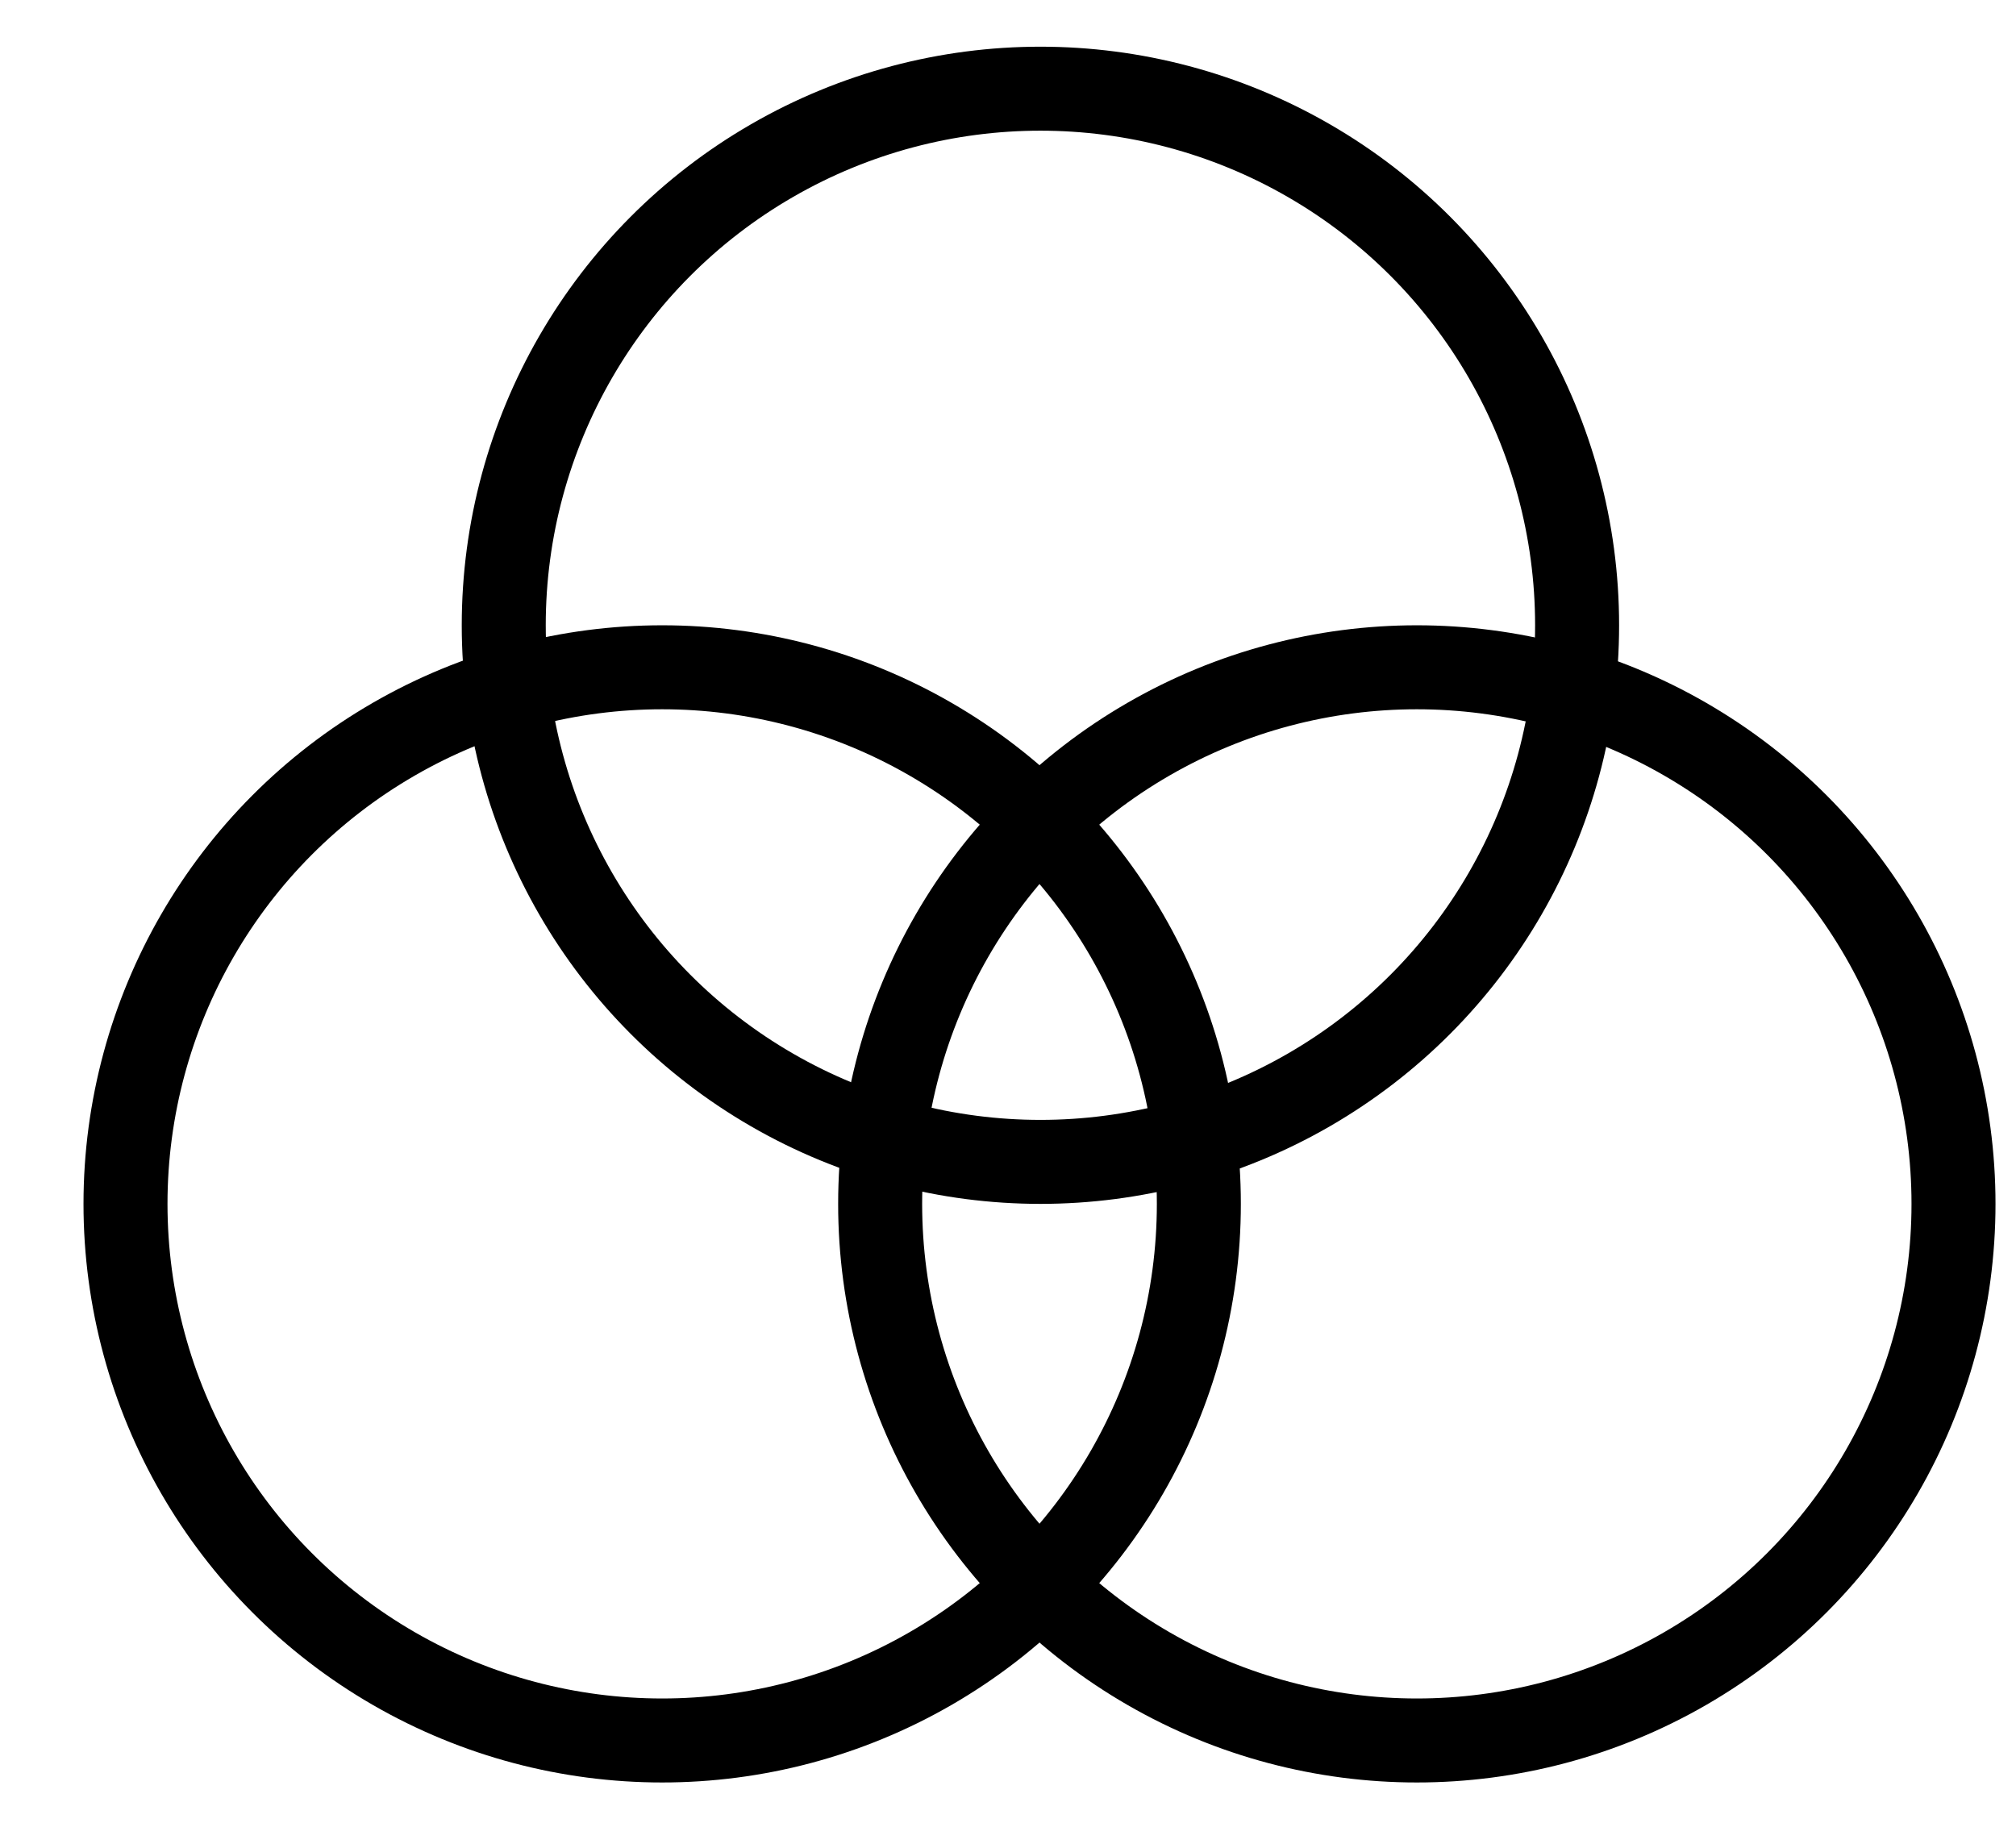 <svg width="24" height="22" viewBox="0 0 24 22" fill="none" xmlns="http://www.w3.org/2000/svg">
<circle cx="12.386" cy="7.445" r="6.389" stroke="black"/>
<circle cx="16.867" cy="14.334" r="6.389" stroke="black"/>
<circle cx="7.883" cy="14.334" r="6.389" stroke="black"/>
</svg>
